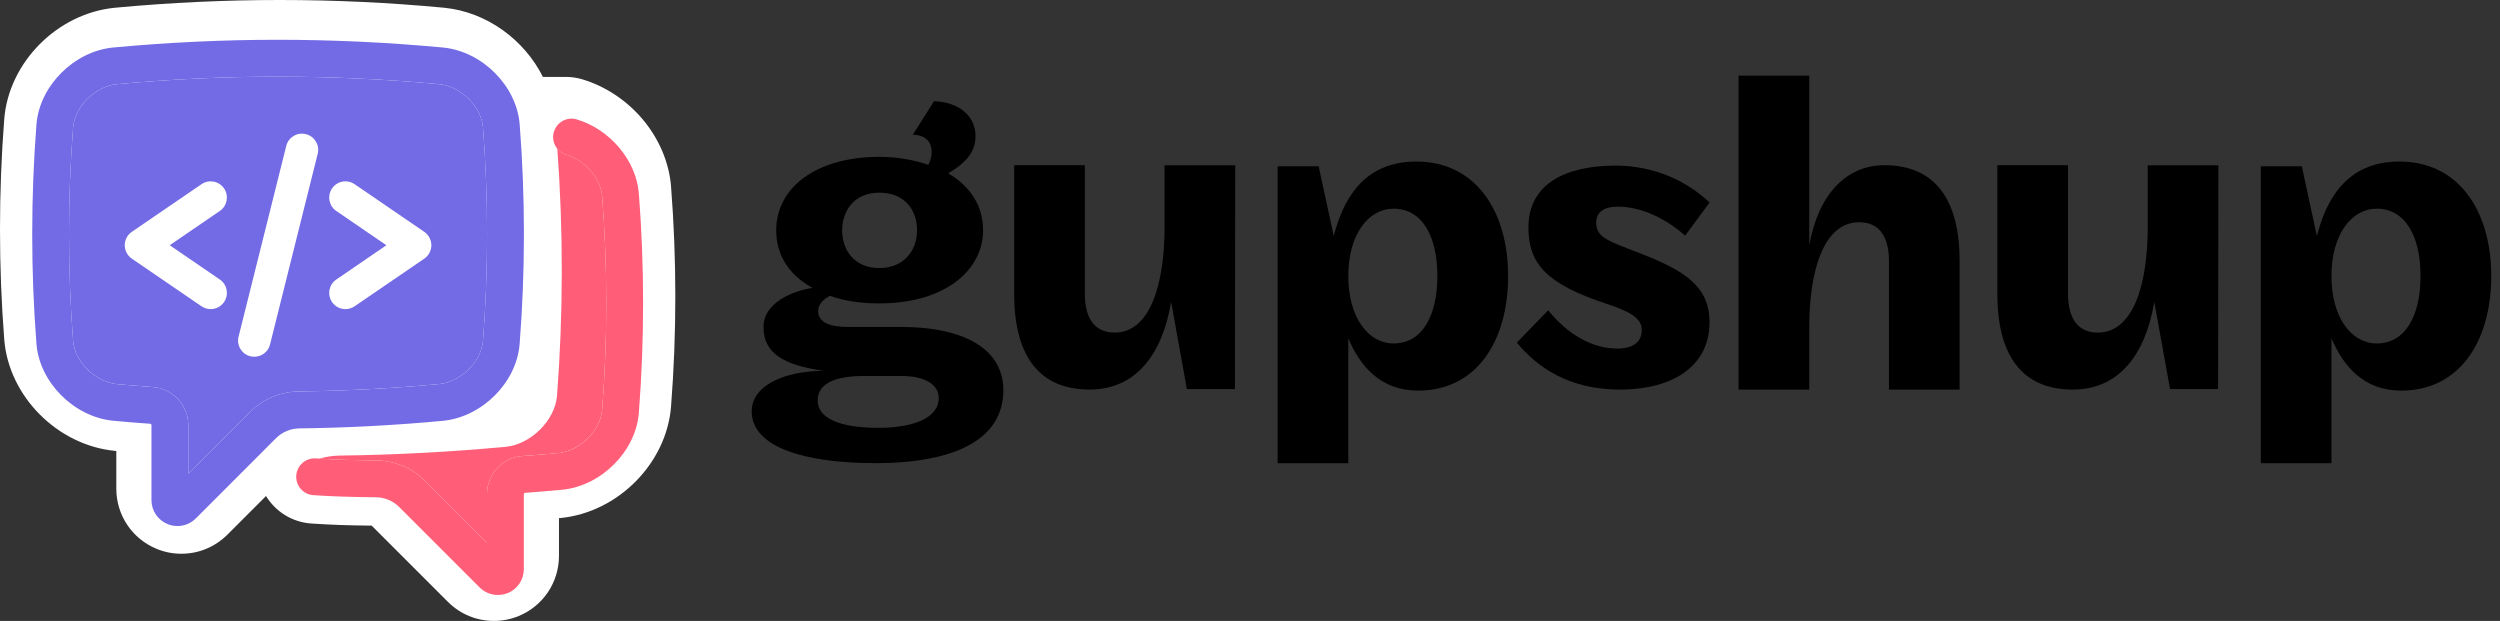 <svg width="153" height="38" viewBox="0 0 153 38" fill="none" xmlns="http://www.w3.org/2000/svg">
<rect x="0" y="0" width="153" height="38" fill="#333333" stroke="none"/>
<path d="M126.563 10.113V17.989C126.563 19.372 127.083 20.355 128.381 20.355C130.602 20.355 131.44 17.296 131.44 13.922V10.113H135.765L135.749 23.811H132.807L131.843 18.477C131.295 21.738 129.65 23.842 126.853 23.842C123.652 23.842 122.237 21.621 122.237 17.986V10.11H126.563V10.113Z" fill="black"/>
<path d="M56.816 10.088C56.961 9.798 57.018 9.539 57.018 9.309C57.018 8.645 56.614 8.27 55.865 8.241L57.163 6.194C58.719 6.25 59.702 7.117 59.702 8.33C59.702 9.224 59.21 9.917 58.029 10.607C59.412 11.414 60.165 12.627 60.165 14.098C60.165 16.492 57.887 18.568 53.82 18.568C52.695 18.568 51.684 18.423 50.792 18.105C50.446 18.279 50.071 18.597 50.071 19.028C50.071 19.778 50.878 20.008 51.889 20.008H55.09C59.302 20.008 61.406 21.536 61.406 23.874C61.406 26.816 58.58 28.344 53.562 28.344C49.378 28.344 46.004 27.421 46.004 25.172C46.004 23.615 47.935 22.721 50.389 22.692C47.967 22.346 46.725 21.624 46.725 20.011C46.725 18.568 48.427 17.819 49.724 17.617C48.282 16.839 47.504 15.598 47.504 14.098C47.504 11.474 49.955 9.599 53.82 9.599C54.97 9.599 55.953 9.801 56.816 10.088ZM52.865 23.01C51.104 23.01 50.04 23.47 50.04 24.51C50.04 25.606 51.423 26.183 53.732 26.183C56.098 26.183 57.452 25.49 57.452 24.365C57.452 23.587 56.703 23.01 55.146 23.01H52.865ZM53.817 11.792C52.261 11.792 51.539 12.916 51.539 14.098C51.539 15.279 52.261 16.404 53.817 16.404C55.316 16.404 56.123 15.336 56.123 14.098C56.123 12.86 55.376 11.792 53.817 11.792Z" fill="black"/>
<path d="M86.786 23.905C84.48 23.905 83.238 22.405 82.517 20.704V28.347H78.191V10.176H80.702L81.625 14.444C82.174 12.308 83.386 9.886 86.672 9.886C90.308 9.886 92.296 12.913 92.296 16.895C92.296 20.878 90.365 23.905 86.786 23.905ZM85.286 12.771C83.758 12.771 82.517 14.328 82.517 16.895C82.517 19.463 83.758 21.019 85.286 21.019C87.044 21.019 87.967 19.318 87.967 16.895C87.967 14.473 87.047 12.771 85.286 12.771Z" fill="black"/>
<path d="M66.393 10.113V17.989C66.393 19.372 66.913 20.355 68.211 20.355C70.432 20.355 71.27 17.296 71.27 13.922V10.113H75.595L75.579 23.811H72.637L71.673 18.477C71.125 21.738 69.48 23.842 66.683 23.842C63.482 23.842 62.067 21.621 62.067 17.986V10.11H66.393V10.113Z" fill="black"/>
<path d="M99.122 23.842C96.076 23.842 94.101 22.516 92.831 20.966L94.75 18.991C95.934 20.459 97.431 21.331 98.981 21.331C100.108 21.331 100.477 20.796 100.477 20.204C100.477 19.526 99.885 19.104 98.335 18.597C94.639 17.384 93.54 16.143 93.54 13.915C93.54 11.263 95.796 10.135 98.87 10.135C101.154 10.135 103.158 11.011 104.626 12.391L103.13 14.423C102.03 13.437 100.505 12.646 99.012 12.646C98.165 12.646 97.686 12.983 97.686 13.632C97.686 14.561 98.477 14.76 100.42 15.522C103.101 16.565 104.623 17.526 104.623 19.725C104.623 22.318 102.506 23.842 99.122 23.842Z" fill="black"/>
<path d="M115.603 23.842V15.966C115.603 14.583 115.083 13.6 113.785 13.6C111.564 13.6 110.726 16.659 110.726 20.033V23.842H106.4V4.631H110.726V15.015C111.274 11.899 113.004 10.11 115.313 10.11C118.514 10.11 119.928 12.331 119.928 15.966V23.842H115.603Z" fill="black"/>
<path d="M146.955 23.905C144.649 23.905 143.407 22.405 142.686 20.704V28.347H138.36V10.176H140.871L141.794 14.444C142.342 12.308 143.555 9.886 146.841 9.886C150.477 9.886 152.465 12.913 152.465 16.895C152.465 20.878 150.53 23.905 146.955 23.905ZM145.455 12.771C143.927 12.771 142.686 14.328 142.686 16.895C142.686 19.463 143.927 21.019 145.455 21.019C147.213 21.019 148.136 19.318 148.136 16.895C148.136 14.473 147.213 12.771 145.455 12.771Z" fill="black"/>
<path d="M41.067 11.401V11.395C40.95 9.949 40.336 8.5 39.34 7.312C38.364 6.15 37.05 5.277 35.639 4.855C35.308 4.757 34.968 4.707 34.624 4.707H33.226C32.091 2.438 29.795 0.737 27.199 0.476L27.177 0.473C23.759 0.154 20.463 0 17.108 0C13.797 0 10.411 0.158 7.04 0.473L7.014 0.476C3.505 0.825 0.537 3.815 0.26 7.284V7.29C-0.087 11.764 -0.087 16.303 0.26 20.78V20.786C0.54 24.252 3.505 27.241 7.014 27.591C7.014 27.591 7.09 27.597 7.118 27.601V29.907C7.118 31.523 8.082 32.966 9.576 33.586C10.061 33.788 10.574 33.889 11.1 33.889C12.162 33.889 13.161 33.473 13.914 32.723L16.28 30.357C16.859 31.302 17.871 31.961 19.058 32.039C20.359 32.124 21.147 32.15 22.747 32.169L27.413 36.834C28.166 37.587 29.165 38 30.226 38C30.753 38 31.266 37.899 31.751 37.698C33.245 37.08 34.209 35.634 34.209 34.018V31.712C34.234 31.709 34.312 31.702 34.312 31.702C37.822 31.353 40.786 28.36 41.067 24.894V24.888C41.417 20.418 41.417 15.878 41.067 11.401Z" fill="white"/>
<path d="M29.559 20.871C29.509 21.467 29.19 22.1 28.683 22.604C28.173 23.111 27.521 23.439 26.897 23.502C24.027 23.77 21.128 23.924 18.293 23.956C17.162 23.971 16.094 24.419 15.294 25.222L11.523 28.996V26.019C11.523 24.8 10.572 23.776 9.355 23.688C8.615 23.634 7.872 23.571 7.134 23.505C6.511 23.442 5.859 23.114 5.348 22.607C4.841 22.103 4.523 21.47 4.475 20.878C4.138 16.533 4.138 12.126 4.475 7.788C4.523 7.189 4.841 6.556 5.348 6.052C5.859 5.545 6.511 5.217 7.134 5.154C13.785 4.537 20.246 4.537 26.897 5.154C27.521 5.217 28.173 5.545 28.683 6.052C29.19 6.556 29.509 7.189 29.559 7.785C29.893 12.126 29.893 16.53 29.559 20.871Z" fill="#736AE5"/>
<path d="M30.468 36.412C30.056 36.412 29.652 36.252 29.347 35.946L24.439 31.038C24.054 30.653 23.547 30.439 23.005 30.433C21.294 30.411 20.504 30.389 19.18 30.304C18.56 30.263 18.09 29.724 18.131 29.103C18.172 28.483 18.711 28.013 19.332 28.054C20.601 28.139 21.37 28.158 23.033 28.18C24.168 28.193 25.232 28.643 26.033 29.447L29.804 33.218V30.241C29.804 29.021 30.755 27.998 31.971 27.909C32.708 27.856 33.455 27.793 34.189 27.727C34.813 27.664 35.465 27.336 35.975 26.826C36.482 26.322 36.801 25.688 36.851 25.093C37.188 20.752 37.188 16.347 36.851 12.003C36.763 10.926 35.799 9.81 34.655 9.467C34.06 9.287 33.719 8.66 33.899 8.065C34.079 7.47 34.706 7.129 35.301 7.309C37.339 7.92 38.933 9.82 39.097 11.827C39.444 16.291 39.444 20.811 39.097 25.273C38.908 27.626 36.804 29.733 34.41 29.973H34.403C33.653 30.042 32.888 30.105 32.135 30.162C32.094 30.165 32.059 30.203 32.059 30.244V34.828C32.059 35.474 31.675 36.047 31.079 36.296C30.881 36.371 30.673 36.412 30.468 36.412Z" fill="#FF5D78"/>
<path d="M31.804 7.608C31.618 5.255 29.514 3.147 27.12 2.908H27.11C20.321 2.278 13.718 2.275 6.926 2.908H6.916C4.522 3.147 2.421 5.255 2.232 7.608C1.885 12.066 1.885 16.59 2.232 21.054C2.421 23.401 4.522 25.509 6.916 25.748H6.926C7.675 25.821 8.441 25.884 9.194 25.934C9.235 25.937 9.27 25.975 9.27 26.019V30.606C9.27 31.249 9.654 31.825 10.249 32.071C10.448 32.153 10.656 32.194 10.861 32.194C11.273 32.194 11.677 32.033 11.979 31.731L16.887 26.822C17.271 26.438 17.779 26.224 18.321 26.218C21.216 26.183 24.174 26.029 27.107 25.754H27.116C29.511 25.515 31.615 23.407 31.801 21.057C32.151 16.59 32.151 12.066 31.804 7.608ZM29.558 20.871C29.508 21.467 29.189 22.1 28.682 22.604C28.172 23.111 27.52 23.439 26.896 23.502C24.026 23.77 21.128 23.924 18.292 23.956C17.161 23.971 16.093 24.419 15.293 25.222L11.522 28.996V26.019C11.522 24.8 10.571 23.776 9.355 23.688C8.614 23.634 7.871 23.571 7.134 23.505C6.51 23.442 5.858 23.114 5.347 22.607C4.84 22.103 4.522 21.47 4.475 20.878C4.138 16.533 4.138 12.126 4.475 7.788C4.522 7.189 4.84 6.556 5.347 6.052C5.858 5.545 6.51 5.217 7.134 5.154C13.784 4.537 20.245 4.537 26.896 5.154C27.52 5.217 28.172 5.545 28.682 6.052C29.189 6.556 29.508 7.189 29.558 7.785C29.892 12.126 29.892 16.53 29.558 20.871Z" fill="#736AE5"/>
<path d="M35.975 26.823C36.483 26.318 36.801 25.685 36.851 25.09C37.188 20.748 37.188 16.344 36.851 12C36.763 10.922 35.799 9.807 34.655 9.464C34.432 9.398 34.246 9.265 34.107 9.098C34.479 14.123 34.473 19.217 34.088 24.242C34.028 24.945 33.654 25.692 33.055 26.287C32.453 26.886 31.684 27.273 30.95 27.345C27.567 27.66 24.152 27.84 20.809 27.881C20.371 27.887 19.943 27.953 19.53 28.067C20.686 28.139 21.458 28.161 23.034 28.18C24.168 28.193 25.233 28.643 26.033 29.447L29.804 33.218V30.241C29.804 29.021 30.755 27.998 31.971 27.909C32.708 27.856 33.455 27.793 34.189 27.727C34.813 27.66 35.465 27.333 35.975 26.823Z" fill="#FF5D78"/>
<path d="M21.141 18.918C20.823 18.918 20.514 18.767 20.322 18.487C20.013 18.033 20.127 17.416 20.58 17.107L23.646 15.009L20.58 12.91C20.127 12.602 20.013 11.984 20.322 11.53C20.631 11.077 21.248 10.963 21.702 11.272L25.968 14.19C26.238 14.375 26.399 14.681 26.399 15.009C26.399 15.336 26.238 15.642 25.968 15.828L21.702 18.745C21.529 18.861 21.333 18.918 21.141 18.918Z" fill="white"/>
<path d="M12.893 18.918C12.701 18.918 12.505 18.861 12.332 18.745L8.066 15.828C7.795 15.642 7.635 15.336 7.635 15.008C7.635 14.681 7.795 14.375 8.066 14.189L12.332 11.272C12.786 10.963 13.403 11.08 13.712 11.53C14.021 11.984 13.907 12.602 13.454 12.91L10.388 15.008L13.454 17.107C13.907 17.415 14.021 18.033 13.712 18.486C13.52 18.767 13.208 18.918 12.893 18.918Z" fill="white"/>
<path d="M15.565 21.832C15.486 21.832 15.404 21.823 15.322 21.804C14.79 21.672 14.466 21.133 14.601 20.601L17.518 8.931C17.651 8.399 18.189 8.075 18.722 8.21C19.254 8.342 19.579 8.881 19.443 9.413L16.526 21.082C16.416 21.533 16.009 21.832 15.565 21.832Z" fill="white"/>
</svg>
